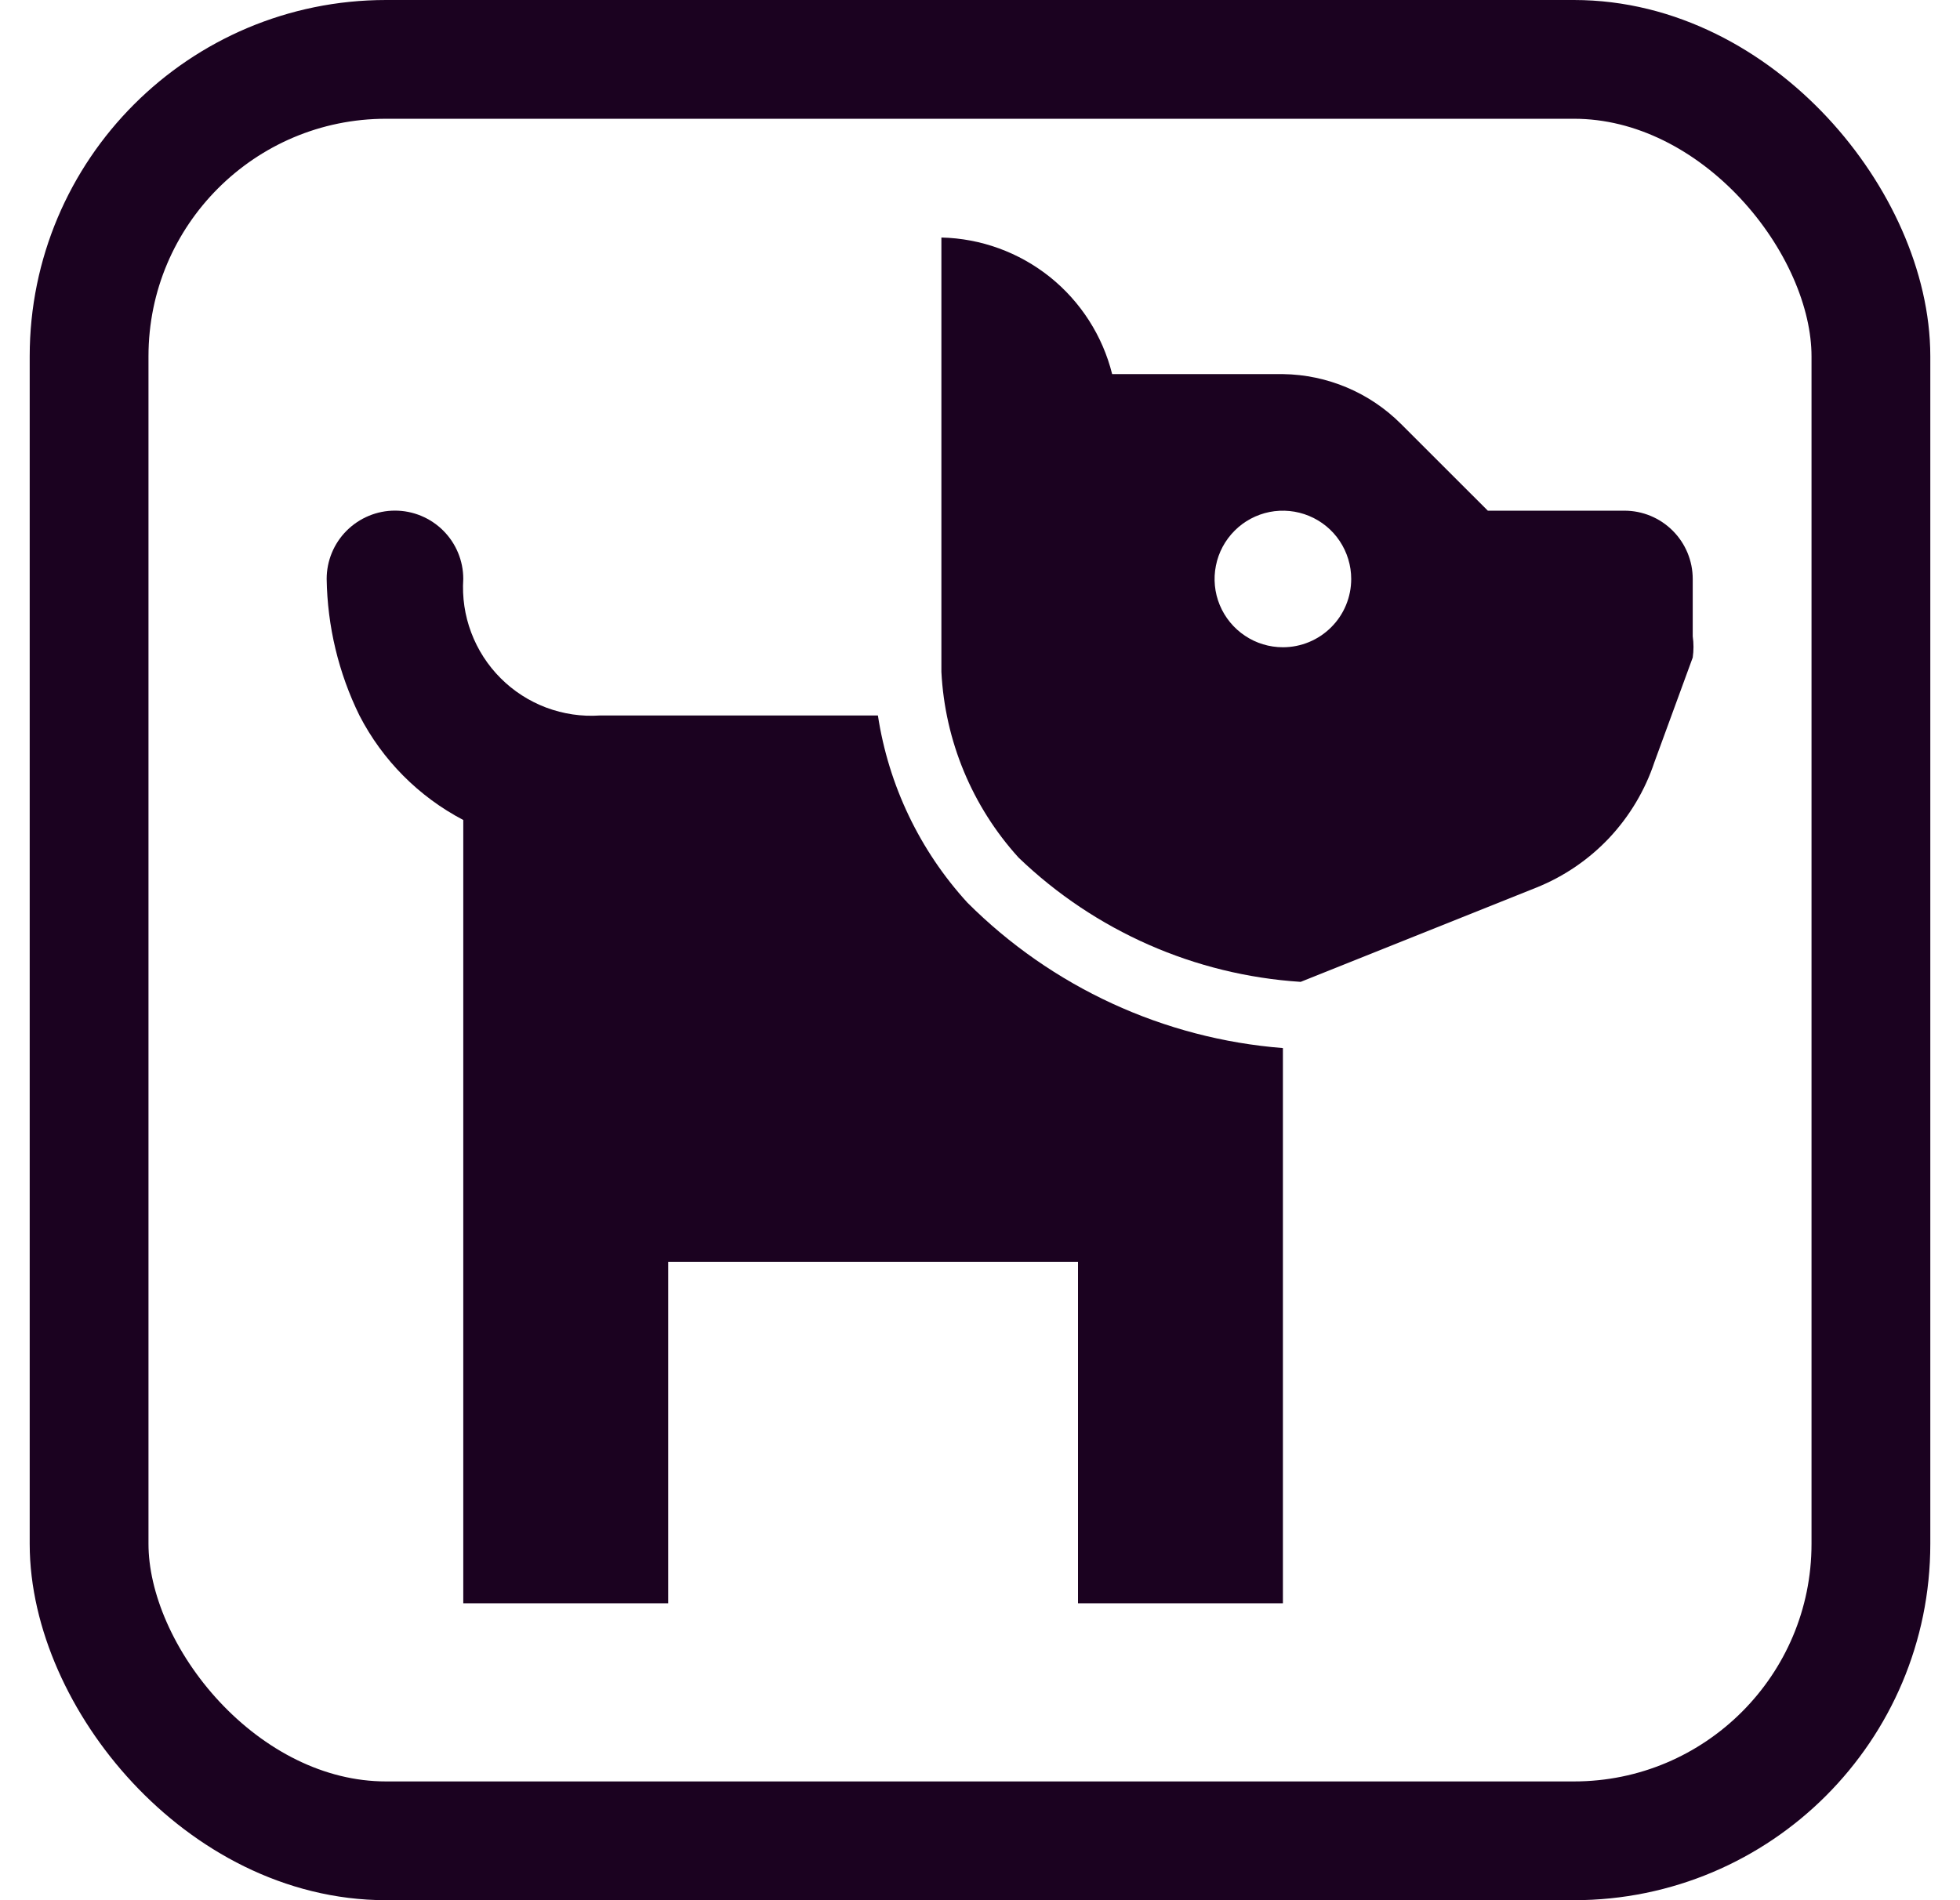 <svg width="33" height="32" viewBox="0 0 33 32" fill="none" xmlns="http://www.w3.org/2000/svg">
<rect x="1.5" y="1" width="30" height="30" rx="5" stroke="#1B0220" stroke-width="2"/>
<path d="M16.287 15.2C15.485 14.322 14.961 13.226 14.781 12.049H10.1C9.793 12.07 9.485 12.024 9.196 11.916C8.908 11.807 8.646 11.639 8.429 11.421C8.211 11.203 8.042 10.941 7.934 10.653C7.825 10.365 7.78 10.057 7.8 9.749C7.8 9.444 7.679 9.152 7.463 8.936C7.248 8.721 6.955 8.599 6.65 8.599C6.345 8.599 6.053 8.721 5.837 8.936C5.621 9.152 5.5 9.444 5.5 9.749C5.512 10.547 5.7 11.333 6.052 12.049C6.44 12.802 7.05 13.416 7.8 13.809V27H11.25V21.25H18.15V27H21.6V17.65C19.594 17.492 17.71 16.623 16.287 15.2Z" fill="#1B0220"/>
<path d="M27.35 8.6H25.05L23.589 7.14C23.061 6.611 22.347 6.31 21.6 6.3H18.725C18.564 5.655 18.195 5.08 17.676 4.664C17.156 4.249 16.515 4.015 15.85 4V11.314C15.909 12.476 16.368 13.581 17.149 14.442C18.436 15.679 20.118 16.42 21.899 16.535L25.866 14.948C26.332 14.761 26.751 14.475 27.095 14.11C27.438 13.744 27.698 13.308 27.856 12.832L28.5 11.073C28.517 10.954 28.517 10.834 28.5 10.716V9.75C28.5 9.445 28.379 9.153 28.163 8.937C27.947 8.721 27.655 8.6 27.35 8.6ZM21.6 10.9C21.372 10.9 21.15 10.833 20.961 10.706C20.772 10.58 20.624 10.4 20.537 10.19C20.45 9.98 20.427 9.749 20.472 9.526C20.516 9.303 20.626 9.098 20.787 8.937C20.947 8.776 21.152 8.667 21.375 8.622C21.598 8.578 21.83 8.601 22.04 8.688C22.25 8.775 22.43 8.922 22.556 9.111C22.682 9.3 22.75 9.523 22.75 9.75C22.75 10.055 22.629 10.348 22.413 10.563C22.197 10.779 21.905 10.9 21.6 10.9Z" fill="#1B0220"/>
</svg>

